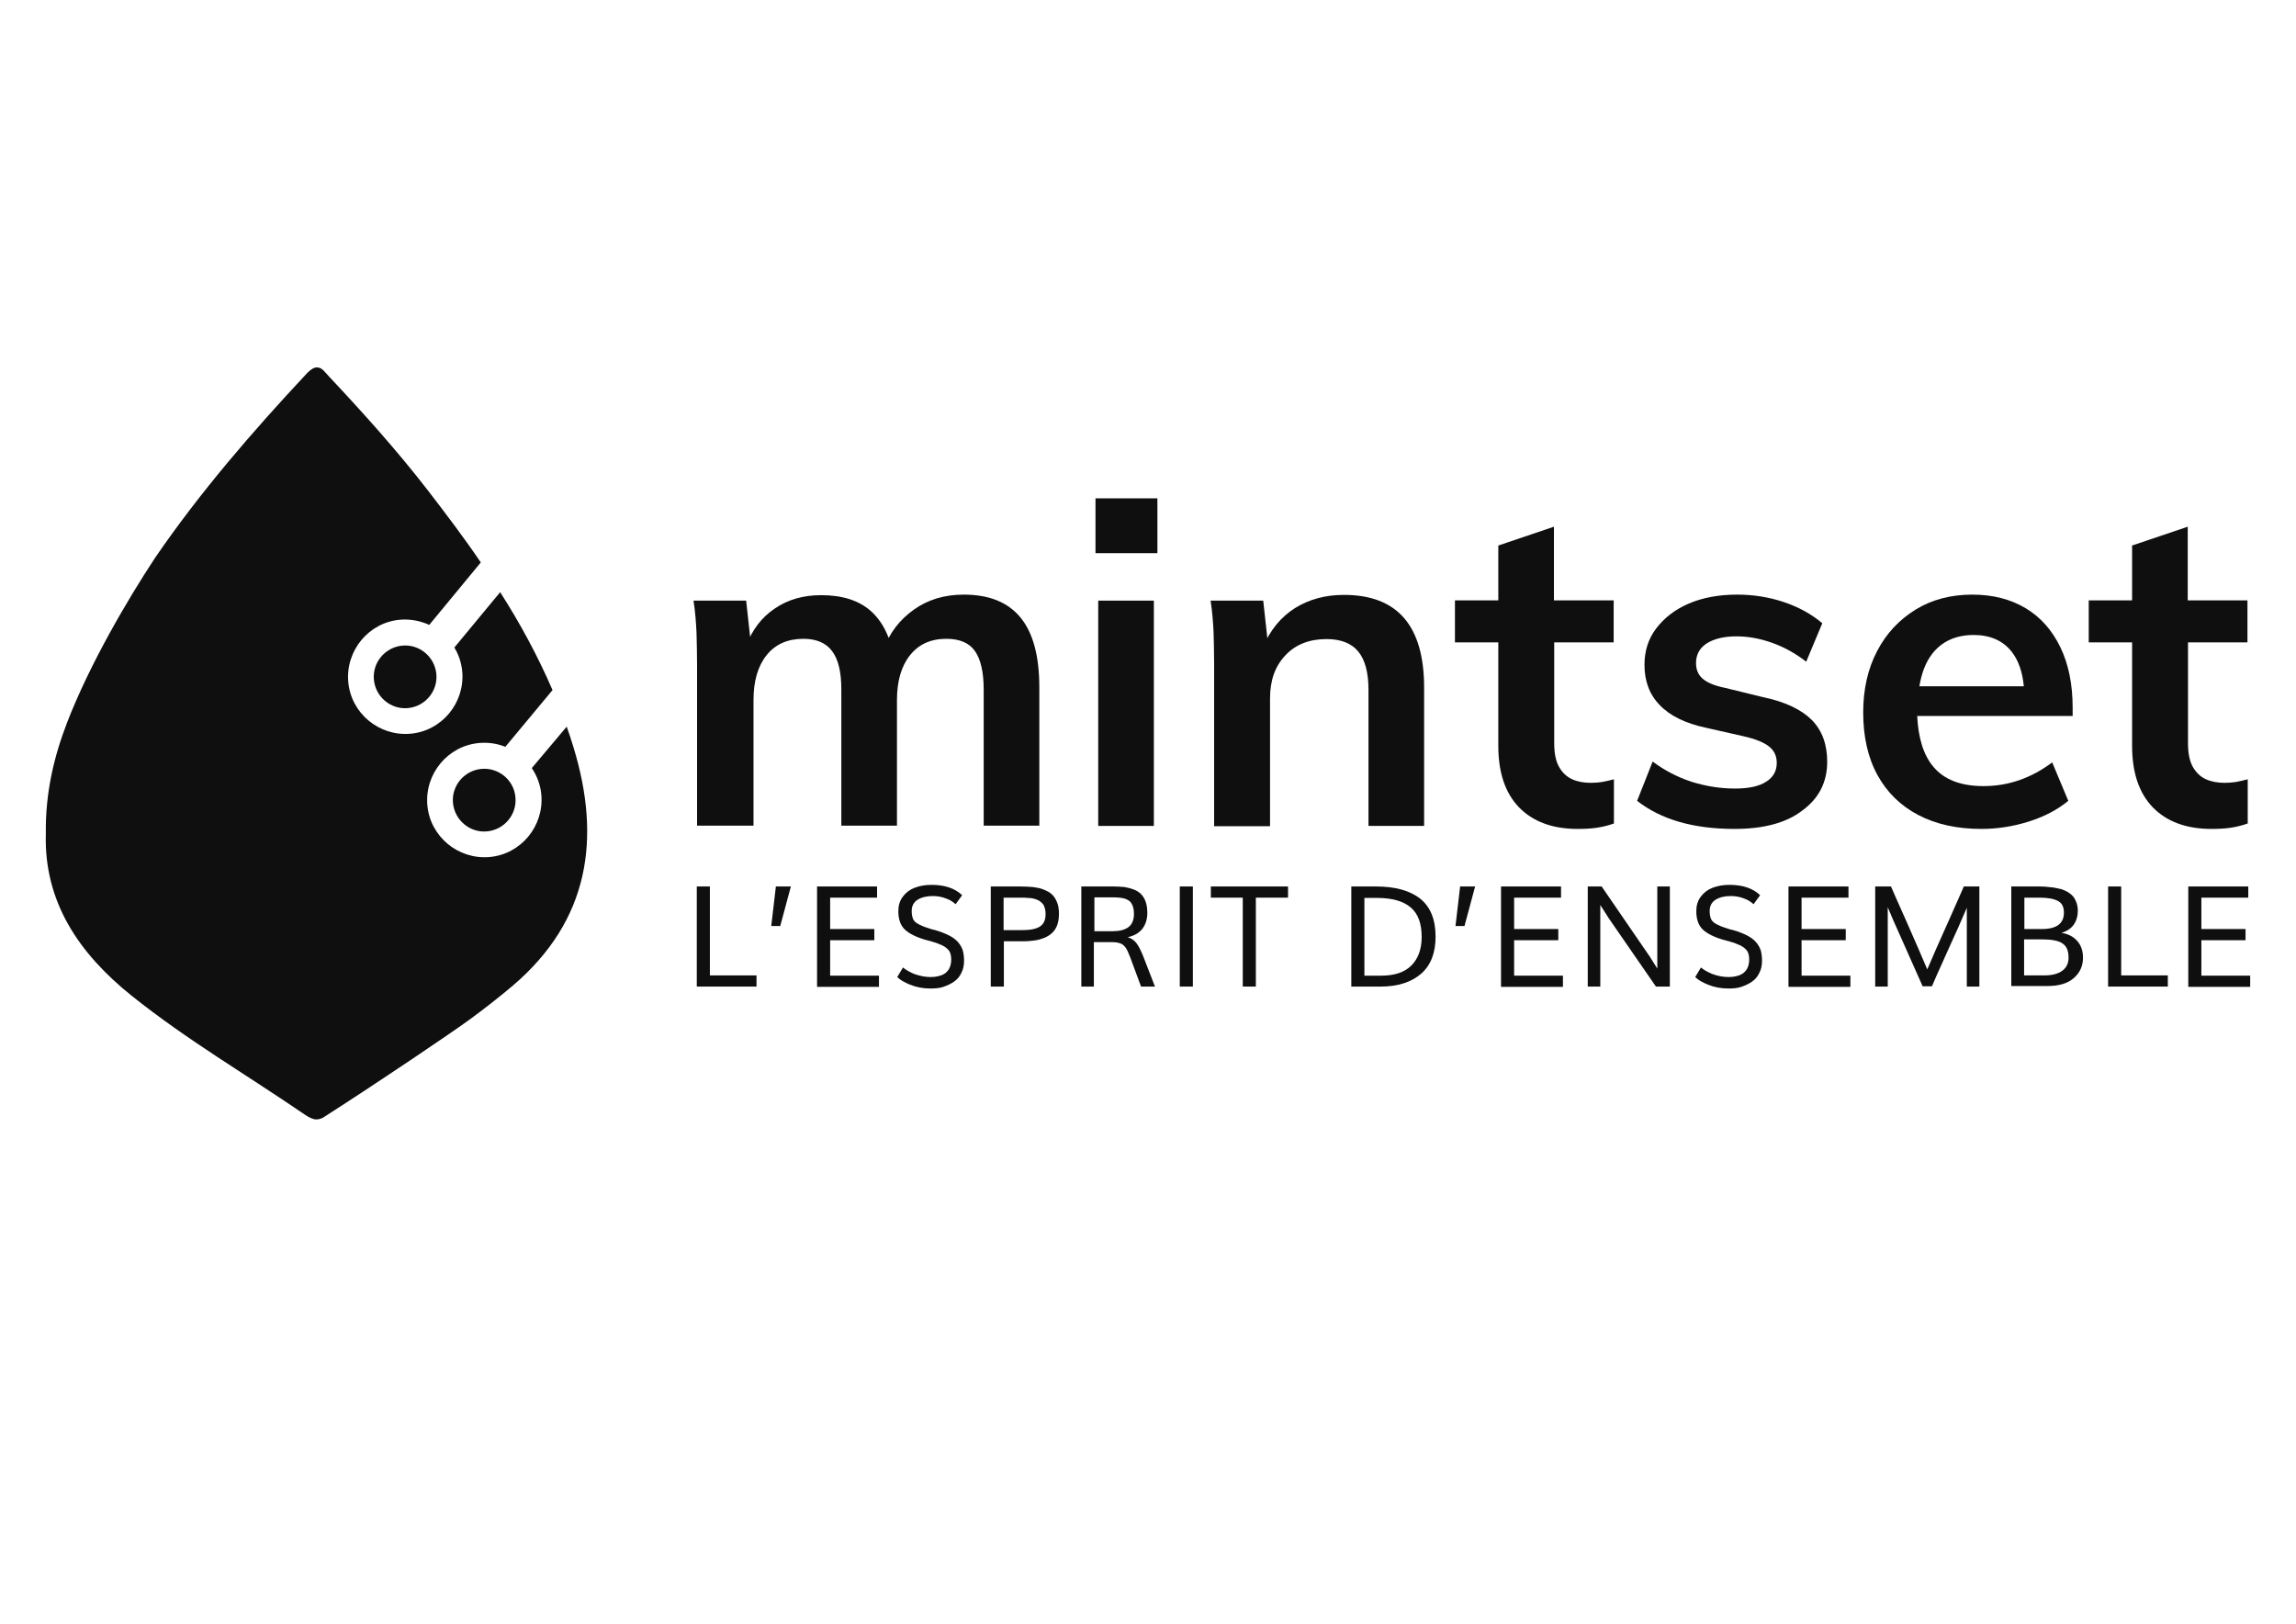 <?xml version="1.0" encoding="utf-8"?>
<!-- Generator: Adobe Illustrator 19.0.0, SVG Export Plug-In . SVG Version: 6.00 Build 0)  -->
<svg version="1.1" id="Layer_1" xmlns="http://www.w3.org/2000/svg" xmlns:xlink="http://www.w3.org/1999/xlink" x="0px" y="0px"
	 viewBox="0 0 841.9 595.3" style="enable-background:new 0 0 841.9 595.3;" xml:space="preserve">
<style type="text/css">
	.st0{fill:#0E0F0E;}
</style>
<g id="XMLID_3_">
	<g id="XMLID_6_">
		<path id="XMLID_9_" class="st0" d="M210.3,274c-0.8-2.6-1.6-5.1-2.5-7.6L195,281.6c1.9,2.8,3.2,6.2,3.5,9.8
			c1,11.5-7.5,21.8-19,22.8c-11.5,1-21.8-7.5-22.8-19c-1-11.5,7.5-21.8,19-22.8c3.4-0.3,6.6,0.2,9.6,1.4l17.3-20.8
			c-5.4-12.5-11.9-24.5-19.2-35.9l-16.8,20.3c1.6,2.6,2.6,5.6,2.9,8.8c1,11.5-7.5,21.8-19,22.8c-11.5,1-21.8-7.5-22.8-19
			c-1-11.5,7.5-21.8,19-22.8c3.8-0.3,7.4,0.4,10.7,1.9l18.9-22.9c-6.1-9-12.7-17.7-19.4-26.4c-11.3-14.6-23.6-28.3-36.2-41.7
			c-0.7-0.8-1.4-1.6-2.1-2.3c0,0,0,0,0,0c-0.7-0.7-1.5-1.1-2.4-1.1c-1,0-2.1,0.6-3.5,2c-20.2,21.6-39.4,43.8-55.9,67.9
			c-10,15.2-23.8,38.6-32.2,60.3c-4.9,12.7-8,26-7.8,40.8C16.1,330.7,29,349.6,48.2,365c20.2,16.2,42.5,29.2,63.8,43.8
			c1.4,0.9,2.7,1.6,4,1.6l0,0c1,0,2-0.3,3-1c20.9-13.4,46.6-30.8,52.9-35.4c2.8-2,5.5-4.1,8.2-6.2c2.7-2.1,5.4-4.3,8-6.5
			C216.1,337.4,220.5,307.4,210.3,274z"/>
		<path id="XMLID_13_" class="st0" d="M147.5,236.7c-6.3,0.6-11,6.2-10.4,12.5c0.6,6.3,6.2,11,12.5,10.4c6.3-0.6,11-6.2,10.4-12.5
			C159.4,240.8,153.8,236.1,147.5,236.7z"/>
		<path id="XMLID_14_" class="st0" d="M176.5,281.9c-6.3,0.6-11,6.2-10.4,12.5c0.6,6.3,6.2,11,12.5,10.4s11-6.2,10.4-12.5
			C188.5,286,182.8,281.3,176.5,281.9z"/>
	</g>
	<g id="XMLID_2_">
		<g id="XMLID_128_">
			<g id="XMLID_129_">
				<g id="XMLID_130_">
					<path id="XMLID_143_" class="st0" d="M255.6,302.8v-59.2c0-3.8-0.1-7.7-0.2-11.7c-0.2-4-0.5-7.9-1.1-11.7h19.3l1.8,16.4
						l-1.8,0.2c2.2-5.9,5.7-10.5,10.5-13.7c4.8-3.3,10.5-4.9,17-4.9c7.7,0,13.8,1.9,18.2,5.8c4.4,3.9,7.3,9.8,8.6,17.7L324,238
						c2.2-6,5.9-10.8,11.1-14.5c5.2-3.7,11.3-5.5,18.3-5.5c9.3,0,16.2,2.8,20.8,8.4c4.6,5.6,6.9,14.1,6.9,25.6v50.7h-20.4v-50
						c0-6.3-1.1-11-3.2-14c-2.1-3-5.6-4.5-10.5-4.5c-5.7,0-10.1,2-13.3,6c-3.2,4-4.8,9.5-4.8,16.4v46.1h-20.4v-50
						c0-6.3-1.1-11-3.4-14c-2.2-3-5.8-4.5-10.5-4.5c-5.8,0-10.3,2-13.5,6c-3.2,4-4.8,9.5-4.8,16.4v46.1H255.6z"/>
					<path id="XMLID_140_" class="st0" d="M401.7,182.7h22.7v20.1h-22.7V182.7z M402.7,302.8v-82.6h20.4v82.6H402.7z"/>
					<path id="XMLID_138_" class="st0" d="M445.2,302.8v-59.2c0-3.9-0.1-7.9-0.2-11.8c-0.2-3.9-0.5-7.8-1.1-11.6h19.3l1.8,16.4
						l-1.8,0.5c2.6-6.2,6.5-10.9,11.7-14.2c5.2-3.2,11.1-4.8,17.9-4.8c19.6,0,29.4,11.3,29.4,34v50.7h-20.4v-49.9
						c0-6.4-1.3-11.1-3.8-14.1c-2.5-3-6.4-4.5-11.6-4.5c-6.3,0-11.4,2-15.1,6c-3.8,4-5.6,9.2-5.6,15.8v46.8H445.2z"/>
					<path id="XMLID_137_" class="st0" d="M591.7,235.5v-15.4h-21.9v-27l-20.4,6.9v20.1h-15.9v15.4h15.9v37.9
						c0,9.8,2.5,17.3,7.6,22.6c5.1,5.2,12.2,7.9,21.5,7.9c2.4,0,4.7-0.1,6.8-0.4c2.1-0.3,4.3-0.8,6.5-1.6v-16.2
						c-1.6,0.4-3.1,0.8-4.4,1c-1.3,0.2-2.7,0.3-4.1,0.3c-2.5,0-4.8-0.4-6.8-1.3c-2-0.9-3.6-2.4-4.8-4.5c-1.2-2.1-1.8-5-1.8-8.7v-37
						H591.7z"/>
					<path id="XMLID_135_" class="st0" d="M636,303.9c-15,0-26.9-3.4-35.7-10.3l5.7-14.4c4.4,3.3,9.1,5.7,14.2,7.4
						c5.1,1.6,10.5,2.5,16,2.5c5,0,8.8-0.8,11.4-2.5c2.6-1.6,3.9-3.9,3.9-6.9c0-2.5-0.9-4.5-2.8-6c-1.9-1.5-5-2.8-9.5-3.8l-13.7-3.1
						c-7.5-1.6-13.2-4.4-16.9-8.3c-3.8-3.9-5.6-8.8-5.6-14.8c0-5,1.4-9.5,4.3-13.3s6.8-6.9,11.9-9.1c5.1-2.2,11.1-3.3,17.8-3.3
						c5.9,0,11.6,0.9,17,2.7c5.4,1.8,10.2,4.4,14.2,7.8l-5.9,14.1c-4.1-3.2-8.4-5.5-12.7-7c-4.3-1.5-8.6-2.3-12.8-2.3
						c-4.7,0-8.3,0.9-11,2.6c-2.6,1.7-3.9,4.1-3.9,7.2c0,2.4,0.8,4.3,2.4,5.7c1.6,1.4,4.3,2.6,8.3,3.4l13.9,3.4
						c8.2,1.7,14.1,4.6,17.9,8.4c3.8,3.9,5.6,9,5.6,15.3c0,7.5-3.1,13.5-9.2,17.9C655,301.7,646.6,303.9,636,303.9z"/>
					<path id="XMLID_132_" class="st0" d="M760,259.4c0-8.5-1.5-15.9-4.5-22.1c-3-6.2-7.2-11-12.7-14.3c-5.5-3.3-12-5-19.6-5
						c-7.8,0-14.8,1.8-20.8,5.5c-6,3.7-10.7,8.7-14.1,15.2c-3.4,6.5-5.1,14-5.1,22.5c0,8.8,1.7,16.5,5.2,22.9
						c3.5,6.4,8.5,11.3,15,14.7c6.5,3.4,14.2,5.1,23.1,5.1c5.9,0,11.7-0.9,17.4-2.7c5.7-1.8,10.5-4.3,14.5-7.6l-5.9-14.1
						c-3.7,2.8-7.7,5-12,6.5c-4.3,1.5-8.7,2.2-13.2,2.2c-8.2,0-14.3-2.3-18.3-7c-3.6-4.2-5.6-10.4-6-18.7H760V259.4z M723.7,232.8
						c6.1,0,10.8,2.1,14,6.2c2.4,3.1,3.9,7.3,4.4,12.6h-38.3c0.8-4.8,2.3-8.8,4.7-11.9C712.1,235.1,717.2,232.8,723.7,232.8z"/>
					<path id="XMLID_131_" class="st0" d="M824.1,235.5v-15.4h-21.9v-27l-20.4,6.9v20.1h-15.9v15.4h15.9v37.9
						c0,9.8,2.5,17.3,7.6,22.6c5.1,5.2,12.2,7.9,21.5,7.9c2.4,0,4.7-0.1,6.8-0.4c2.1-0.3,4.3-0.8,6.5-1.6v-16.2
						c-1.6,0.4-3.1,0.8-4.4,1c-1.3,0.2-2.7,0.3-4.1,0.3c-2.5,0-4.8-0.4-6.8-1.3c-2-0.9-3.6-2.4-4.8-4.5c-1.2-2.1-1.8-5-1.8-8.7v-37
						H824.1z"/>
				</g>
			</g>
		</g>
		<g id="XMLID_22_">
			<g id="XMLID_24_">
				<g id="XMLID_27_">
					<g id="XMLID_76_">
						<path id="XMLID_126_" class="st0" d="M255.5,361.7V325h4.8v32.6h17.1v4.1H255.5z"/>
						<path id="XMLID_124_" class="st0" d="M282.8,339.5l1.7-14.5h5.5l-3.9,14.5H282.8z"/>
						<path id="XMLID_122_" class="st0" d="M299.6,361.7V325h22v4.1h-17.2v11.5h16.2v4.1h-16.2v13h17.9v4.1H299.6z"/>
						<path id="XMLID_120_" class="st0" d="M341.3,358.2c1,0,1.9-0.1,2.7-0.3c0.8-0.2,1.5-0.4,2.1-0.8c0.6-0.3,1.1-0.8,1.5-1.3
							s0.7-1.1,0.9-1.8c0.2-0.7,0.3-1.4,0.3-2.2c0-0.9-0.1-1.6-0.3-2.2c-0.2-0.6-0.5-1.2-1.1-1.7c-0.5-0.5-1.2-1-2.1-1.4
							c-0.9-0.4-2.1-0.9-3.6-1.3c-0.2-0.1-0.5-0.2-1.1-0.3c-0.6-0.2-1-0.3-1.1-0.3c-3.5-1-6.1-2.3-7.7-3.8c-1.6-1.5-2.4-3.8-2.4-6.7
							c0-2.1,0.5-3.8,1.6-5.3c1.1-1.5,2.5-2.6,4.3-3.3c1.8-0.7,3.9-1.1,6.2-1.1c5,0,8.7,1.3,11.3,3.8l-2.4,3.3
							c-0.9-0.8-2-1.6-3.5-2.1c-1.5-0.6-3.1-0.9-4.9-0.9c-2.3,0-4.2,0.5-5.6,1.4c-1.4,0.9-2.1,2.3-2.1,4.1c0,1.2,0.2,2.2,0.5,2.9
							c0.3,0.7,0.9,1.3,1.8,1.8c0.9,0.5,2.2,1.1,3.9,1.6c0,0,0.3,0.1,0.9,0.3c0.6,0.2,1,0.3,1.2,0.3c2.1,0.6,3.9,1.3,5.3,2
							c1.4,0.7,2.5,1.5,3.3,2.4c0.8,0.9,1.4,1.9,1.8,3c0.3,1.1,0.5,2.4,0.5,3.9c0,1.7-0.3,3.2-1,4.5c-0.6,1.3-1.5,2.4-2.7,3.2
							c-1.1,0.8-2.5,1.4-3.9,1.9s-3.1,0.6-4.8,0.6c-2.7,0-5.2-0.5-7.4-1.4c-2.2-0.9-3.7-1.8-4.7-2.8l2.1-3.5
							c1.1,0.9,2.5,1.7,4.2,2.4C337.6,357.9,339.4,358.2,341.3,358.2z"/>
						<path id="XMLID_117_" class="st0" d="M363.3,361.7V325h10.6c1.8,0,3.5,0.1,4.8,0.2c1.4,0.2,2.7,0.4,3.9,0.9s2.3,1,3.1,1.8
							c0.8,0.7,1.4,1.7,1.9,2.9c0.5,1.2,0.7,2.6,0.7,4.3c0,1.8-0.3,3.4-0.9,4.7c-0.6,1.3-1.5,2.3-2.7,3.1c-1.2,0.8-2.6,1.3-4.2,1.7
							c-1.6,0.3-3.5,0.5-5.6,0.5h-6.8v16.6H363.3z M368.1,341h6.7c2.9,0,5.1-0.4,6.5-1.3c1.4-0.9,2.1-2.4,2.1-4.6
							c0-0.8-0.1-1.6-0.3-2.2c-0.2-0.6-0.4-1.2-0.8-1.6c-0.4-0.4-0.8-0.8-1.3-1.1c-0.5-0.3-1.1-0.5-1.8-0.7
							c-0.7-0.2-1.4-0.3-2.2-0.3c-0.8-0.1-1.7-0.1-2.7-0.1c0,0-0.1,0-0.1,0c0,0-0.1,0-0.1,0s-0.1,0-0.1,0c0,0-0.1,0-0.1,0
							s-0.1,0-0.1,0h-5.8V341z"/>
						<path id="XMLID_114_" class="st0" d="M396.5,361.7V325h11.7c1.5,0,2.9,0.1,4.1,0.2c1.2,0.2,2.3,0.5,3.4,0.9s2,1,2.7,1.7
							c0.7,0.7,1.3,1.7,1.7,2.8c0.4,1.2,0.6,2.5,0.6,4.1c0,2.3-0.6,4.2-1.8,5.8c-1.2,1.5-3,2.6-5.4,3.1c1.4,0.4,2.5,1.2,3.3,2.3
							s1.6,2.7,2.4,4.7l4.3,11.1h-5.1l-4-10.8c-0.6-1.5-1.1-2.7-1.6-3.4c-0.5-0.7-1.1-1.3-1.9-1.6c-0.8-0.3-1.8-0.5-3.2-0.5h-6.6
							v16.3H396.5z M401.3,341.4h6.8c2.4,0,4.3-0.5,5.7-1.5c1.3-1,2-2.6,2-4.9c0-0.9-0.1-1.7-0.3-2.4c-0.2-0.7-0.5-1.2-0.8-1.7
							c-0.4-0.5-0.8-0.8-1.4-1.1c-0.6-0.3-1.3-0.5-2-0.6c-0.7-0.1-1.6-0.2-2.6-0.2c0,0-0.1,0-0.1,0s-0.1,0-0.1,0c0,0-0.1,0-0.1,0
							h-7.1V341.4z"/>
						<path id="XMLID_112_" class="st0" d="M432.6,361.7V325h4.8v36.7H432.6z"/>
						<path id="XMLID_110_" class="st0" d="M455.7,361.7v-32.6h-11.7V325h28.3v4.1h-11.8v32.6H455.7z"/>
						<path id="XMLID_107_" class="st0" d="M495.5,361.7V325h9c7.1,0,12.5,1.5,16.3,4.5c3.7,3,5.6,7.6,5.6,13.9
							c0,5.8-1.7,10.4-5.2,13.5s-8.5,4.8-15,4.8H495.5z M500.3,357.7h6.1c4.9,0,8.6-1.2,11.1-3.7c2.5-2.5,3.8-6,3.8-10.5
							c0-4.9-1.3-8.5-4-10.8c-2.7-2.3-6.8-3.5-12.3-3.5h-4.7V357.7z"/>
						<path id="XMLID_105_" class="st0" d="M533.7,339.5l1.7-14.5h5.5l-3.9,14.5H533.7z"/>
						<path id="XMLID_103_" class="st0" d="M550.4,361.7V325h22v4.1h-17.2v11.5h16.2v4.1h-16.2v13h17.9v4.1H550.4z"/>
						<path id="XMLID_101_" class="st0" d="M582.2,361.7V325h5.1l17.7,25.8l2.7,4.3V325h4.6v36.7h-5.1l-17.2-24.9l-3.2-5v29.9H582.2
							z"/>
						<path id="XMLID_99_" class="st0" d="M633.9,358.2c1,0,1.9-0.1,2.7-0.3c0.8-0.2,1.5-0.4,2.1-0.8c0.6-0.3,1.1-0.8,1.5-1.3
							c0.4-0.5,0.7-1.1,0.9-1.8c0.2-0.7,0.3-1.4,0.3-2.2c0-0.9-0.1-1.6-0.3-2.2c-0.2-0.6-0.5-1.2-1.1-1.7c-0.5-0.5-1.2-1-2.1-1.4
							c-0.9-0.4-2.1-0.9-3.6-1.3c-0.2-0.1-0.5-0.2-1.1-0.3c-0.6-0.2-1-0.3-1.1-0.3c-3.5-1-6.1-2.3-7.7-3.8c-1.6-1.5-2.4-3.8-2.4-6.7
							c0-2.1,0.5-3.8,1.6-5.3c1.1-1.5,2.5-2.6,4.3-3.3c1.8-0.7,3.9-1.1,6.2-1.1c5,0,8.7,1.3,11.3,3.8l-2.4,3.3
							c-0.9-0.8-2-1.6-3.5-2.1c-1.5-0.6-3.1-0.9-4.9-0.9c-2.3,0-4.2,0.5-5.6,1.4c-1.4,0.9-2.1,2.3-2.1,4.1c0,1.2,0.2,2.2,0.5,2.9
							c0.3,0.7,0.9,1.3,1.8,1.8c0.9,0.5,2.2,1.1,3.9,1.6c0,0,0.3,0.1,0.9,0.3c0.6,0.2,1,0.3,1.2,0.3c2.2,0.6,3.9,1.3,5.3,2
							c1.4,0.7,2.5,1.5,3.3,2.4s1.4,1.9,1.8,3c0.3,1.1,0.5,2.4,0.5,3.9c0,1.7-0.3,3.2-1,4.5c-0.6,1.3-1.5,2.4-2.7,3.2
							c-1.1,0.8-2.5,1.4-3.9,1.9s-3.1,0.6-4.8,0.6c-2.7,0-5.2-0.5-7.4-1.4s-3.7-1.8-4.7-2.8l2.1-3.5c1.1,0.9,2.5,1.7,4.2,2.4
							C630.1,357.9,632,358.2,633.9,358.2z"/>
						<path id="XMLID_97_" class="st0" d="M655.8,361.7V325h22v4.1h-17.2v11.5h16.2v4.1h-16.2v13h17.9v4.1H655.8z"/>
						<path id="XMLID_95_" class="st0" d="M687.6,361.7V325h5.8c0.4,1,2.3,5.3,5.7,12.9c3.4,7.7,5.9,13.5,7.6,17.5
							c1.7-4.1,4.3-9.9,7.7-17.5c3.4-7.6,5.3-12,5.7-12.9h5.7v36.7h-4.6v-28.9c-1.6,3.8-4,9.2-7.2,16.2c-3.2,7-5,11.2-5.6,12.6H705
							l-10.9-24.5l-1.9-4.5v29.1H687.6z"/>
						<path id="XMLID_89_" class="st0" d="M737.5,361.7V325h9.7c1.1,0,2.1,0,3,0.1c0.9,0.1,1.9,0.2,2.9,0.3c1,0.2,1.9,0.4,2.8,0.6
							c0.8,0.3,1.6,0.6,2.4,1.1c0.8,0.5,1.4,1,1.9,1.6c0.5,0.6,0.9,1.4,1.2,2.2c0.3,0.9,0.5,1.9,0.5,2.9c0,2-0.5,3.8-1.5,5.2
							c-1,1.4-2.5,2.4-4.5,3c2.5,0.4,4.4,1.4,5.8,3c1.4,1.6,2.1,3.6,2.1,6.1c0,3-1.1,5.5-3.4,7.5c-2.3,2-5.5,2.9-9.7,2.9H737.5z
							 M742.3,340.6h6.4c5.4,0,8.1-2,8.1-6c0-2.1-0.7-3.5-2.2-4.3c-1.5-0.8-3.7-1.2-6.7-1.2h-5.6V340.6z M742.3,357.6h7.4
							c2.8,0,5-0.6,6.5-1.7c1.5-1.1,2.3-2.7,2.3-4.8c0-2.5-0.7-4.2-2.2-5.2c-1.4-1-3.9-1.5-7.3-1.5h-6.8V357.6z"/>
						<path id="XMLID_87_" class="st0" d="M773,361.7V325h4.8v32.6h17.1v4.1H773z"/>
						<path id="XMLID_84_" class="st0" d="M802.4,361.7V325h22v4.1h-17.2v11.5h16.2v4.1h-16.2v13h17.9v4.1H802.4z"/>
					</g>
				</g>
			</g>
		</g>
	</g>
</g>
</svg>
